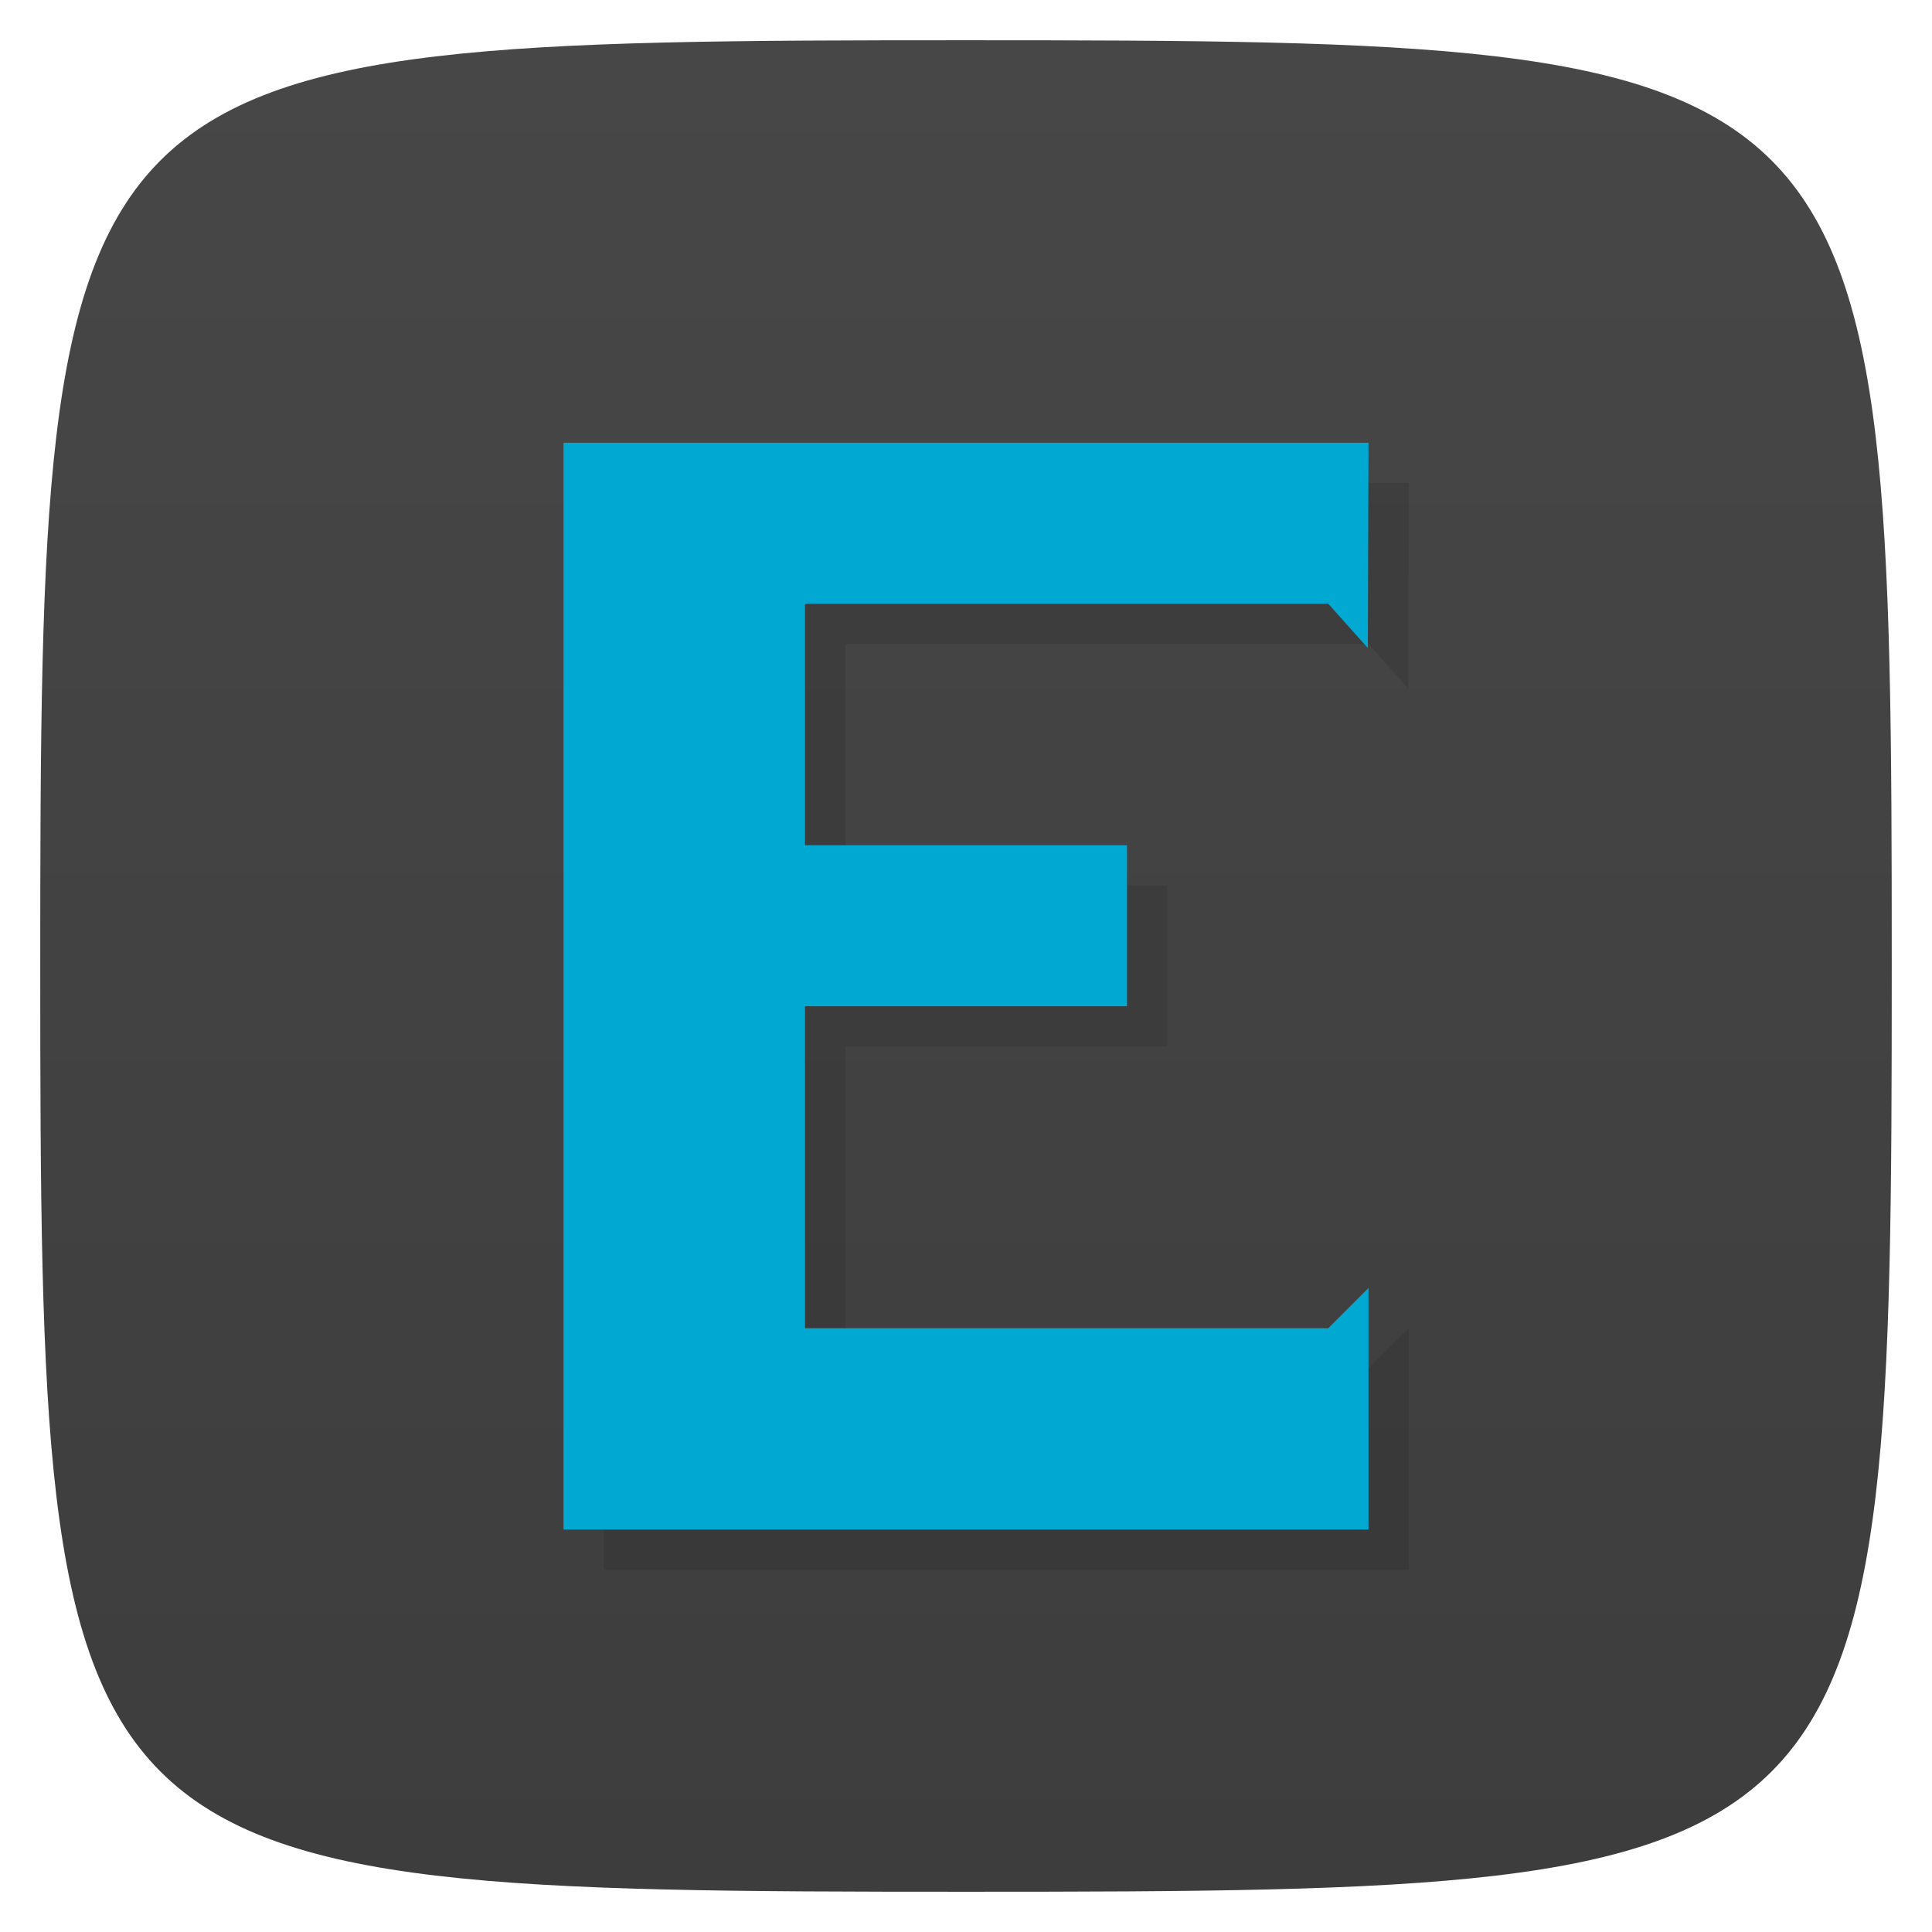 <svg viewBox="0 0 48 48" xmlns="http://www.w3.org/2000/svg" xmlns:xlink="http://www.w3.org/1999/xlink">
  <linearGradient id="a" gradientTransform="matrix(0 -1 1 0 -0 48)" gradientUnits="userSpaceOnUse" x1="1" x2="47">
    <stop offset="0" stop-color="#3d3d3d"/>
    <stop offset="1" stop-color="#474747"/>
  </linearGradient>
  <path d="m47 24c0 22.703-.297 23-23 23-22.703 0-23-.297-23-23 0-22.703.297-23 23-23 22.703 0 23 .297 23 23z" fill="url(#a)"/>
  <path d="m15 12v27h20v-6l-1 1h-13v-8h8v-4h-8v-6h13l .984 1.101.016-5.101" opacity=".1"/>
  <path d="m14 11v27h20v-6l-1 1h-13v-8h8v-4h-8v-6h13l .984 1.101.016-5.101" fill="#00a8d2"/>
</svg>
